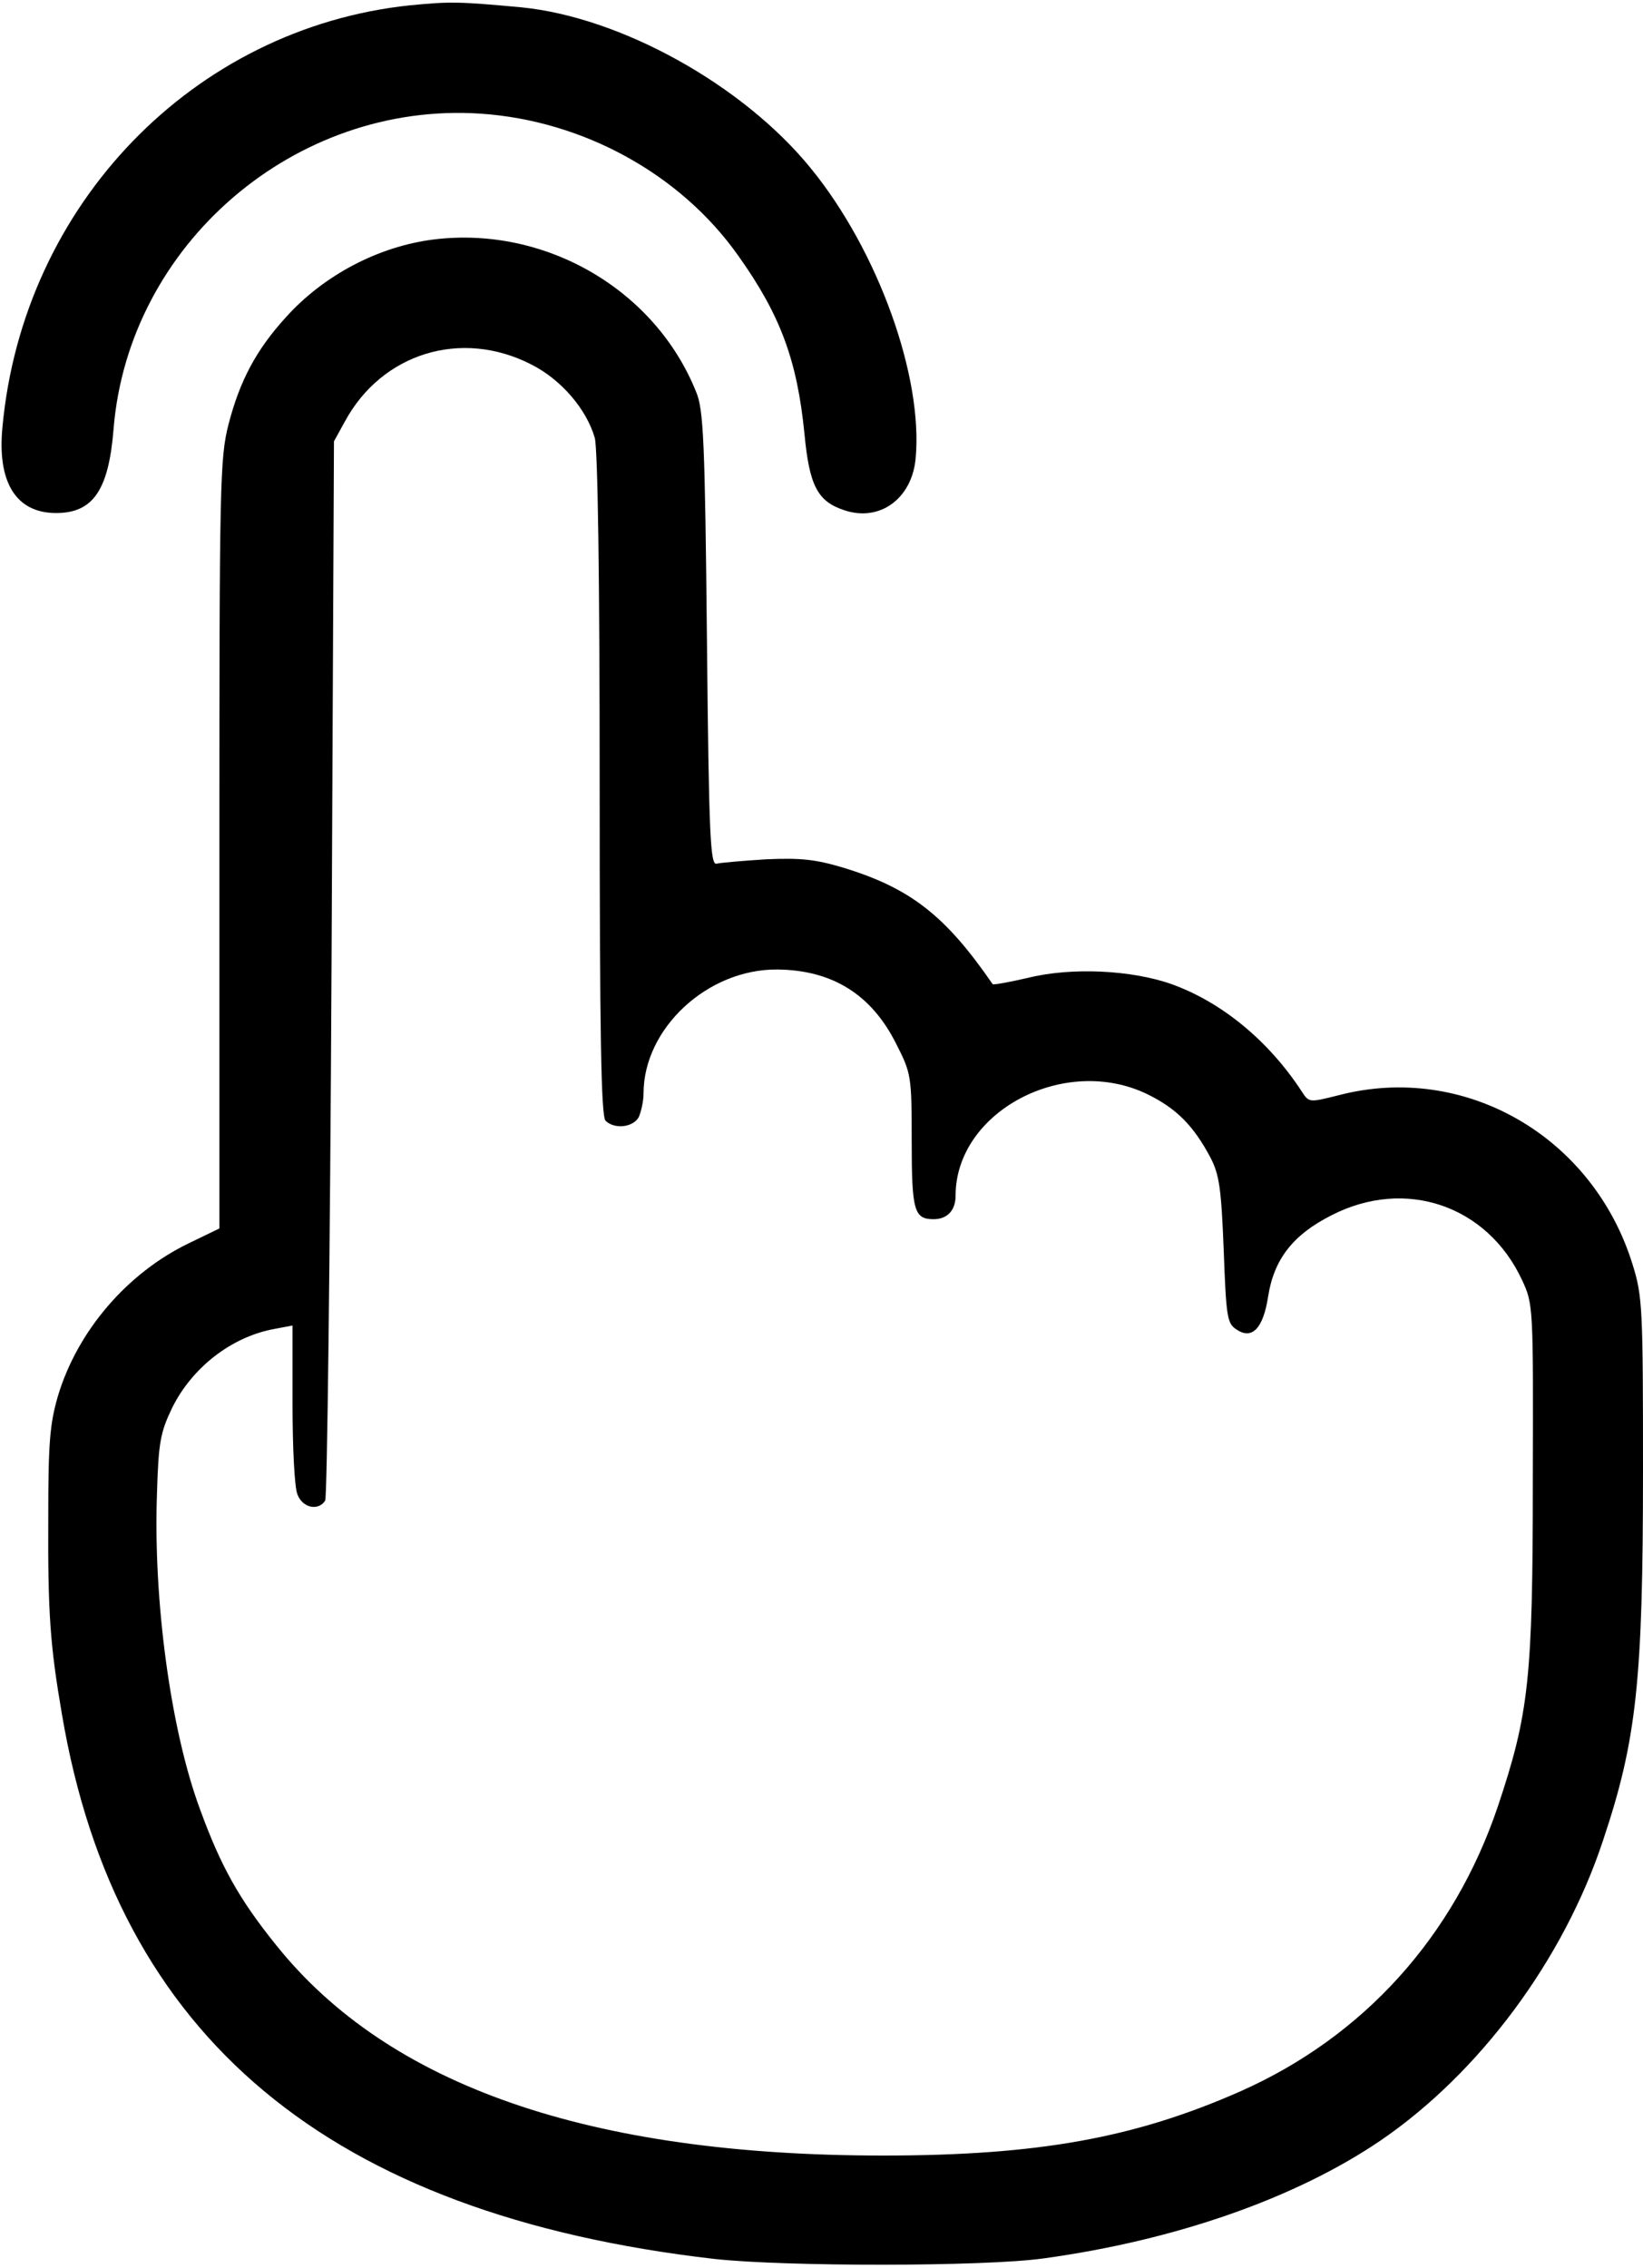 <svg width="337" height="465" viewBox="0 0 337 465" fill="none" xmlns="http://www.w3.org/2000/svg">
<path d="M84 1.1C39.7 5.8 4.7 41.9 0.5 87.6C-0.6 98.9 3.3 105.2 11.5 105.2C19.1 105.2 22.3 100.5 23.3 87.9C26.4 50.1 60.5 20.8 98.5 23.3C119.6 24.7 139.6 35.7 151.4 52.4C160.1 64.6 163.5 73.9 165 88.9C166 99.6 167.7 102.8 173.1 104.6C180.4 107.1 187 102.3 187.8 94.1C189.4 77.3 180.1 51.4 166.3 34.5C152.4 17.4 127.3 3.5 106.9 1.5C93.9 0.3 92.3 0.3 84 1.1Z" fill="black"/>
<path d="M89 49.1C77.7 50.5 66.4 56.4 58.6 65.1C52.5 71.8 49.2 78.1 46.9 86.9C45.1 93.9 45 98.8 45 173.1V251.9L38.8 254.9C26.1 261 15.9 272.9 11.9 286.2C10.2 292 9.9 295.9 9.9 311.3C9.8 330.9 10.3 337.5 12.7 351.5C23.9 417.8 67.5 454.1 146.5 463.2C161 464.8 201.8 464.8 214 463.1C241 459.4 265.7 450.8 283.2 438.9C303.4 425.1 320.7 401.9 328.8 377.4C335.7 356.8 337 344.7 337 301.4C337 268.5 336.9 265.8 334.9 259.4C326.8 233 300.4 217.8 274.5 224.6C268.5 226.1 268.5 226.1 267 223.8C260.2 213.4 250.6 205.5 240.3 201.8C232.1 198.9 219.8 198.3 210.9 200.5C207 201.4 203.7 202 203.6 201.8C193.9 187.7 186.7 182.1 172.9 177.9C167.2 176.2 164.2 175.9 157.2 176.2C152.4 176.5 147.8 176.9 147 177.1C145.7 177.5 145.4 171.7 145 131C144.6 90.7 144.3 83.9 142.8 80.4C134.4 59.4 111.9 46.3 89 49.1ZM108.9 74.7C115.1 77.8 120.3 83.9 122 89.8C122.6 92.2 123 117.6 123 161C123 212.2 123.3 228.9 124.2 229.8C126 231.6 129.8 231.2 131 229.1C131.5 228 132 225.8 132 224.2C132 210.9 145.1 198.7 159.4 198.8C170.7 198.9 178.8 203.9 183.9 214.2C186.9 220.1 187 220.7 187 234C187 248.3 187.5 250 191.5 250C194.3 250 196 248.2 196 245.2C196 227.9 218.4 216.1 235.4 224.4C241.3 227.3 244.8 230.8 248.3 237.4C250.1 240.9 250.5 243.7 251 256.4C251.5 270 251.7 271.4 253.6 272.6C256.8 274.8 259.1 272.4 260.1 265.9C261.3 258.2 265.2 253.2 273.1 249.2C288.3 241.4 305.1 247.2 312.2 262.5C314.5 267.4 314.5 268 314.4 303.5C314.4 344.3 313.6 351.4 307.2 370.5C298.2 397.1 279.7 417.6 254.5 428.8C232.8 438.4 212.9 442 181.1 442C120.9 442 79.7 427.7 56.6 398.8C49.1 389.5 45.3 382.7 41.1 371.2C35 354.9 31.4 328.1 32.2 306.2C32.5 295.8 32.9 293.7 35.3 288.7C39.4 280.4 47.5 274.1 56.3 272.5L60 271.8V287.8C60 296.6 60.4 305 61 306.4C62 309.2 65.3 309.9 66.7 307.7C67.1 307.1 67.7 257.9 68 198.5L68.5 90.5L70.7 86.5C78.3 72.4 94.6 67.4 108.9 74.7Z" fill="black"/>
</svg>

